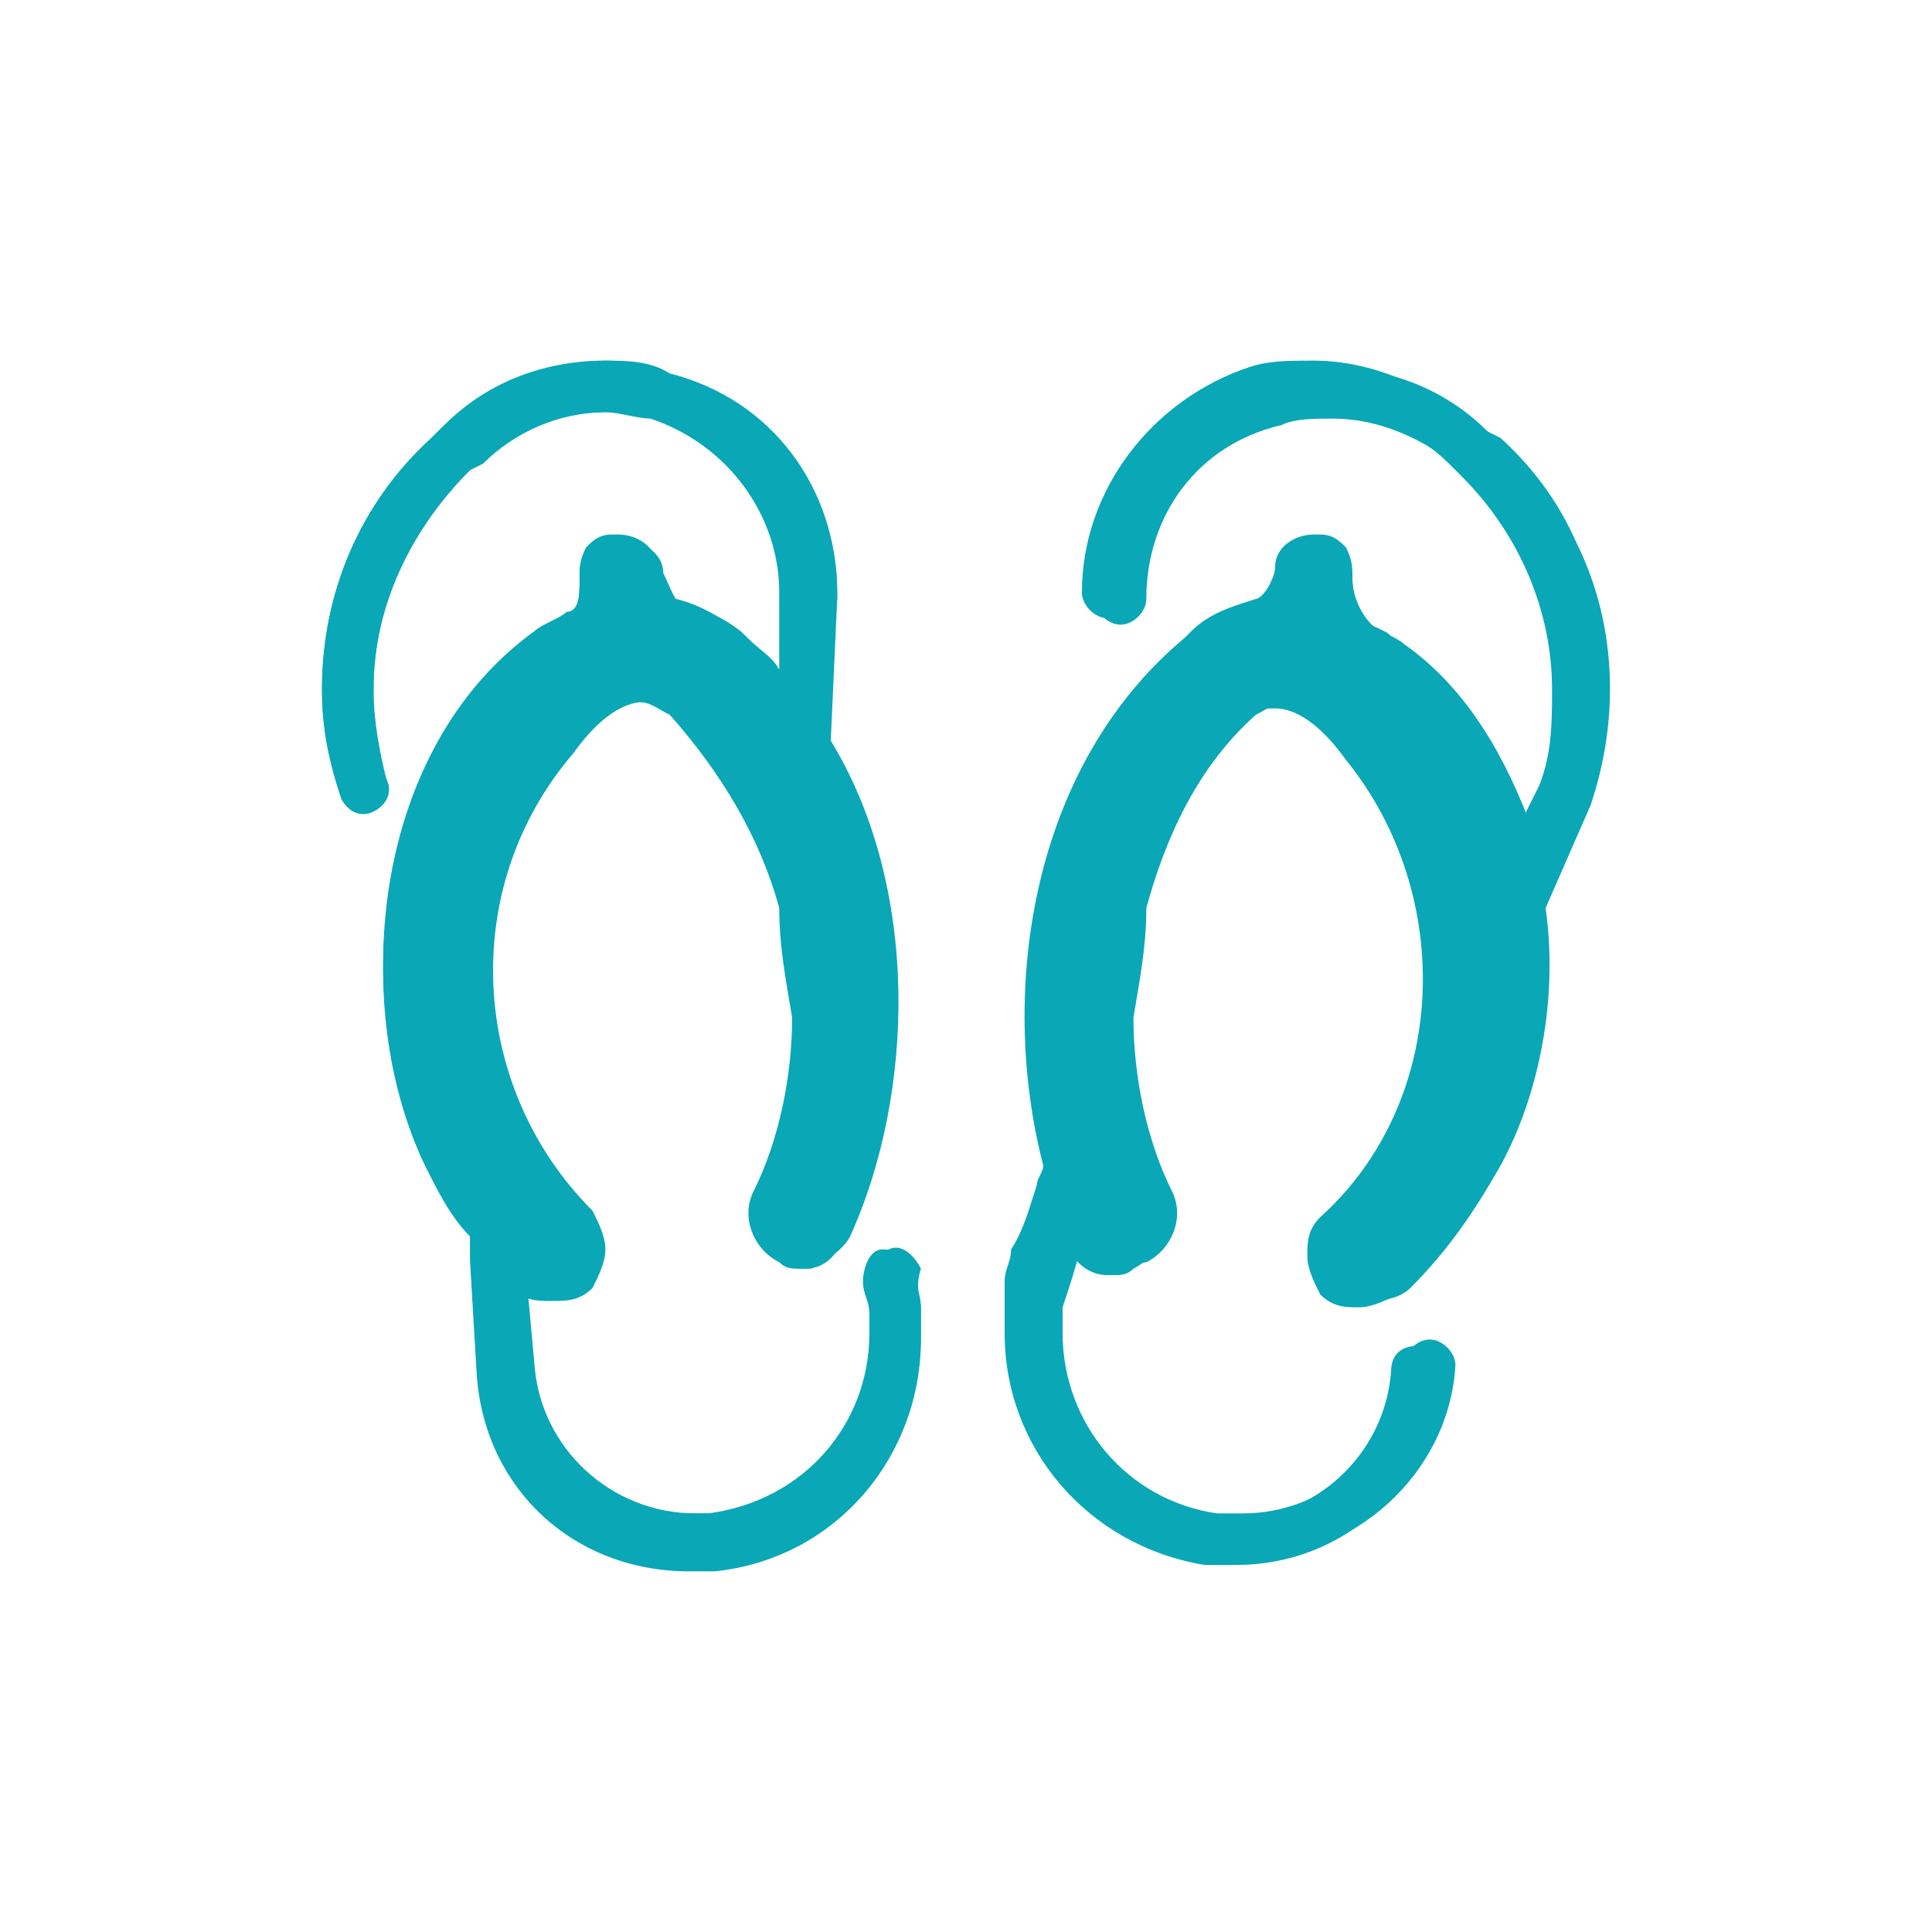 <?xml version="1.0" encoding="utf-8"?>
<!-- Generator: Adobe Illustrator 25.0.1, SVG Export Plug-In . SVG Version: 6.00 Build 0)  -->
<svg version="1.1" id="圖層_1" xmlns="http://www.w3.org/2000/svg" xmlns:xlink="http://www.w3.org/1999/xlink" x="0px" y="0px"
	 viewBox="0 0 30 30" style="enable-background:new 0 0 30 30;" xml:space="preserve">
<style type="text/css">
	.st0{fill:#0AA7B7;}
</style>
<path class="st0" d="M14.3,20.3c0,0.1,0,0.2,0,0.4c0,1.8-1.3,3.4-3.2,3.6c-0.2,0-0.3,0-0.4,0c-1.7,0-3.2-1.3-3.3-3.1l-0.1-1.7
	c0-0.1,0-0.3,0-0.4c-0.3-0.3-0.5-0.7-0.7-1.1c-1.2-2.5-0.8-6.4,1.7-8.2c0.1-0.1,0.4-0.2,0.5-0.3C9,9.5,9,9.2,9,9
	c0-0.2,0-0.3,0.1-0.5c0.1-0.1,0.2-0.2,0.4-0.2h0.1c0.3,0,0.6,0.2,0.6,0.5c0,0.2,0.2,0.5,0.3,0.5c0.4,0.1,0.7,0.3,1,0.5
	c0,0,0.1,0.1,0.1,0.1c0.2,0.2,0.4,0.3,0.5,0.5l0-1.2V9.2c0-1.2-0.8-2.3-2-2.7C9.9,6.5,9.6,6.4,9.4,6.4C8.7,6.4,8,6.7,7.5,7.2
	L7.3,7.3c-0.9,0.9-1.5,2.1-1.5,3.4c0,0.5,0.1,1,0.2,1.4c0.1,0.2,0,0.4-0.2,0.5s-0.4,0-0.5-0.2C5.1,11.8,5,11.3,5,10.7
	c0-1.5,0.6-2.9,1.7-3.9l0.2-0.2c0.7-0.6,1.6-1,2.5-1c0.3,0,0.7,0,1,0.2C11.9,6.2,13,7.6,13,9.2l0,0.1l-0.1,2.2
	c1.4,2.3,1.3,5.5,0.3,7.7c-0.1,0.2-0.4,0.4-0.6,0.5c0,0-0.1,0-0.1,0c-0.1,0-0.2,0-0.3-0.1c-0.4-0.2-0.6-0.7-0.4-1.1
	c0.4-0.9,0.6-1.8,0.6-2.7c-0.1-0.6-0.2-1.1-0.2-1.7c-0.3-1.1-0.9-2.1-1.7-3c-0.2-0.2-0.3-0.2-0.5-0.2c-0.2,0-0.6,0.1-1.1,0.8
	c-1.8,2.1-1.6,5.2,0.3,7.1c0.1,0.2,0.2,0.4,0.2,0.6c0,0.2-0.1,0.4-0.2,0.6c-0.2,0.2-0.4,0.2-0.6,0.2c-0.2,0-0.3,0-0.4-0.1l0.1,1.1
	c0.1,1.3,1.2,2.3,2.5,2.3c0.1,0,0.2,0,0.3,0c1.5-0.2,2.5-1.5,2.5-2.8c0-0.1,0-0.2,0-0.3c0-0.1,0-0.3-0.1-0.5c0-0.2,0.1-0.4,0.3-0.5
	s0.4,0.1,0.5,0.3C14.2,20,14.3,20.2,14.3,20.3z"/>
<path class="st0" d="M25,10.7c0,0.6-0.1,1.2-0.3,1.8l0,0l-0.7,1.6c0.2,1.4-0.1,2.9-0.7,4c-0.4,0.7-0.8,1.3-1.4,1.9
	c-0.1,0.1-0.3,0.2-0.6,0.2c-0.2,0-0.4-0.1-0.6-0.2c-0.2-0.2-0.2-0.4-0.2-0.6c0-0.2,0.1-0.4,0.2-0.6c2-1.9,2.2-5,0.4-7.1
	c-0.5-0.7-0.9-0.8-1.1-0.8c-0.2,0-0.3,0.1-0.5,0.2c-0.9,0.8-1.4,1.9-1.7,3c0,0.6-0.1,1.1-0.2,1.7c0,0.9,0.2,1.9,0.6,2.7
	c0.2,0.4,0,0.9-0.4,1.1c-0.1,0-0.2,0.1-0.3,0.1c0,0-0.1,0-0.1,0c-0.2,0-0.4-0.2-0.6-0.4c-0.1,0.4-0.2,0.7-0.3,1c0,0.1,0,0.1,0,0.1
	c0,0.1,0,0.2,0,0.3c0,1.4,1,2.6,2.4,2.8c0.1,0,0.2,0,0.4,0c1.3,0,2.4-1,2.5-2.3c0-0.2,0.2-0.4,0.4-0.4c0.2,0,0.4,0.2,0.4,0.4
	c-0.1,1.7-1.6,3-3.2,3c-0.2,0-0.3,0-0.5,0h0c-1.8-0.3-3.1-1.8-3.1-3.6c0-0.2,0-0.3,0-0.4c0-0.1,0-0.1,0-0.2c0,0,0-0.1,0-0.2
	c0-0.1,0.1-0.3,0.1-0.5c0.1-0.3,0.3-0.8,0.4-1c0-0.1,0.1-0.2,0.1-0.3C15.5,15.4,16,12,18.4,10c0,0,0.1-0.1,0.1-0.1
	c0.3-0.3,0.7-0.4,1-0.5c0.1,0,0.2-0.3,0.3-0.5c0-0.3,0.3-0.5,0.6-0.5l0.1,0c0.2,0,0.3,0.1,0.4,0.2C21,8.7,21,8.9,21,9
	c0,0.2,0.1,0.5,0.1,0.6c0.1,0.1,0.5,0.2,0.5,0.3c1,0.7,1.6,1.8,2,2.9l0.3-0.6c0.2-0.5,0.2-1,0.2-1.5c0-1.2-0.5-2.4-1.4-3.3l-0.2-0.2
	c-0.5-0.5-1.2-0.8-2-0.8c-0.2,0-0.5,0-0.8,0.1c-1.2,0.3-2.1,1.4-2.1,2.7v0c0,0.2-0.2,0.4-0.4,0.4c-0.2,0-0.4-0.2-0.4-0.4V9.2
	c0-1.6,1.1-3,2.6-3.5c0.3-0.1,0.6-0.1,1-0.1c0.9,0,1.8,0.4,2.5,1l0.2,0.1C24.4,7.8,25,9.2,25,10.7z"/>
<g>
	<path class="st0" d="M23.3,6.8l-0.2-0.1c-0.7-0.7-1.6-1-2.5-1c-0.3,0-0.6,0-1,0.1C18.1,6.2,17,7.6,17,9.2v0.1
		c0,0.2,0.2,0.4,0.4,0.4c0.2,0,0.4-0.2,0.4-0.4v0c0-1.3,0.8-2.4,2.1-2.7c0.2-0.1,0.5-0.1,0.8-0.1c0.7,0,1.4,0.3,2,0.8l0.2,0.2
		c0.9,0.9,1.4,2.1,1.4,3.3c0,0.5-0.1,1-0.2,1.5l-0.3,0.6c-0.4-1.1-1-2.2-2-2.9c-0.1-0.1-0.4-0.2-0.5-0.3C21.1,9.5,21,9.2,21,9
		c0-0.2,0-0.3-0.1-0.5c-0.1-0.1-0.2-0.2-0.4-0.2l-0.1,0c-0.3,0-0.6,0.2-0.6,0.5c0,0.2-0.2,0.5-0.3,0.5c-0.3,0.1-0.7,0.2-1,0.5
		c0,0-0.1,0.1-0.1,0.1c-2.4,2-2.9,5.5-2.2,8.2c0,0.1-0.1,0.2-0.1,0.3c-0.1,0.3-0.2,0.7-0.4,1c0,0.2-0.1,0.3-0.1,0.5
		c0,0.1,0,0.1,0,0.2c0,0,0,0.1,0,0.2c0,0.1,0,0.3,0,0.4c0,1.8,1.3,3.3,3.1,3.6h0c0.2,0,0.3,0,0.5,0c1.7,0,3.1-1.3,3.2-3
		c0-0.2-0.1-0.4-0.4-0.4c-0.2,0-0.4,0.1-0.4,0.4c-0.1,1.3-1.2,2.3-2.5,2.3c-0.1,0-0.2,0-0.4,0c-1.4-0.2-2.4-1.5-2.4-2.8
		c0-0.1,0-0.2,0-0.3c0,0,0-0.1,0-0.1c0.1-0.2,0.2-0.6,0.3-1c0.1,0.2,0.3,0.4,0.6,0.4c0,0,0.1,0,0.1,0c0.1,0,0.2,0,0.3-0.1
		c0.4-0.2,0.6-0.7,0.4-1.1c-0.4-0.9-0.6-1.8-0.6-2.7c0.1-0.6,0.2-1.1,0.2-1.7c0.3-1.1,0.9-2.1,1.7-3c0.2-0.2,0.3-0.2,0.5-0.2
		c0.2,0,0.6,0.1,1.1,0.8c1.7,2.1,1.6,5.3-0.4,7.1c-0.2,0.2-0.2,0.4-0.2,0.6c0,0.2,0.1,0.4,0.2,0.6c0.2,0.2,0.4,0.2,0.6,0.2
		c0.2,0,0.4-0.1,0.6-0.2c0.6-0.5,1-1.2,1.4-1.9c0.6-1.2,0.8-2.6,0.7-4l0.7-1.6l0,0c0.2-0.6,0.3-1.2,0.3-1.8
		C25,9.2,24.4,7.8,23.3,6.8z M22.9,18c-0.3,0.7-0.8,1.2-1.3,1.8c-0.1,0.1-0.2,0.1-0.3,0.1c-0.1,0-0.2,0-0.3-0.1
		c-0.2-0.2-0.1-0.4,0-0.6c2.1-2,2.3-5.4,0.5-7.7c-0.4-0.5-0.9-1-1.4-1c-0.2,0-0.5,0.1-0.8,0.3c-0.6,0.6-1,1.2-1.4,1.9
		c-0.6,1.3-0.8,2.8-0.6,4.3c0.1,0.5,0.3,1.1,0.5,1.6c0.1,0.2,0,0.5-0.2,0.6c-0.1,0-0.1,0-0.2,0h-0.1c-0.1,0-0.3-0.1-0.3-0.2
		c0-0.1-0.1-0.2-0.1-0.3c-0.1-0.1-0.1-0.3-0.2-0.5c-0.1-0.2-0.1-0.3-0.1-0.5c0-0.2-0.1-0.4-0.1-0.6c-0.3-1.6,0-3.4,0.7-4.9
		c0,0,0-0.1,0-0.1c0.4-0.7,0.9-1.4,1.5-1.9c0,0,0.1-0.1,0.1-0.1c0.3-0.2,0.5-0.4,0.8-0.4c0.3-0.1,0.5-0.5,0.6-0.8
		c0-0.1,0.1-0.2,0.2-0.2h0c0.1,0,0.2,0.1,0.2,0.2c0,0.3,0.1,0.8,0.3,1c0.2,0.1,0.5,0.3,0.5,0.3c1,0.8,1.6,1.9,1.9,3.1
		c0.1,0.5,0.2,1,0.2,1.5C23.6,16,23.4,17.1,22.9,18z"/>
	<path class="st0" d="M14.3,20.3c0-0.2-0.1-0.4-0.1-0.6c-0.1-0.2-0.3-0.3-0.5-0.3s-0.3,0.3-0.3,0.5c0,0.2,0.1,0.3,0.1,0.5
		c0,0.1,0,0.2,0,0.3c0,1.4-1,2.6-2.5,2.8c-0.1,0-0.2,0-0.3,0c-1.3,0-2.4-1-2.5-2.3l-0.1-1.1c0.1,0.1,0.3,0.1,0.4,0.1
		c0.2,0,0.4-0.1,0.6-0.2c0.2-0.2,0.2-0.4,0.2-0.6c0-0.2-0.1-0.4-0.2-0.6c-2-1.9-2.1-5-0.3-7.1c0.6-0.7,0.9-0.8,1.1-0.8
		c0.2,0,0.3,0.1,0.5,0.2c0.8,0.9,1.4,1.9,1.7,3c0,0.6,0.1,1.1,0.2,1.7c0,0.9-0.2,1.9-0.6,2.7c-0.2,0.4,0,0.9,0.4,1.1
		c0.1,0.1,0.2,0.1,0.3,0.1c0,0,0.1,0,0.1,0c0.3,0,0.5-0.2,0.6-0.5c1-2.2,1.1-5.3-0.3-7.7L13,9.3l0-0.1c0-1.6-1-3-2.6-3.4
		c-0.3-0.1-0.7-0.2-1-0.2c-0.9,0-1.8,0.3-2.5,1L6.7,6.8C5.6,7.8,5,9.2,5,10.7c0,0.6,0.1,1.1,0.3,1.7c0.1,0.2,0.3,0.3,0.5,0.2
		s0.3-0.3,0.2-0.5c-0.2-0.5-0.2-1-0.2-1.4c0-1.2,0.5-2.5,1.5-3.4l0.2-0.2C8,6.7,8.7,6.4,9.4,6.4c0.3,0,0.5,0,0.8,0.1
		c1.2,0.4,2,1.5,2,2.7v0.1l0,1.2c-0.2-0.2-0.4-0.4-0.5-0.5c0,0-0.1-0.1-0.1-0.1c-0.3-0.3-0.6-0.4-1-0.5c-0.1,0-0.2-0.3-0.3-0.5
		c0-0.3-0.3-0.5-0.6-0.5H9.5c-0.2,0-0.3,0.1-0.4,0.2C9,8.7,9,8.8,9,9C9,9.2,9,9.5,8.9,9.6C8.8,9.6,8.4,9.8,8.3,9.9
		c-2.5,1.8-2.9,5.7-1.7,8.2c0.2,0.4,0.4,0.8,0.7,1.1c0,0.1,0,0.3,0,0.4l0.1,1.7c0.1,1.8,1.5,3.1,3.3,3.1c0.1,0,0.3,0,0.4,0
		c1.9-0.2,3.2-1.8,3.2-3.6C14.3,20.6,14.3,20.5,14.3,20.3z M7.2,18.3C7.1,18.2,7,18.1,7,18c-1.2-2.4-0.8-6.1,1.6-7.8
		c0,0,0.3-0.2,0.5-0.3c0.3-0.1,0.4-0.7,0.3-1c0-0.1,0.1-0.2,0.2-0.2h0c0.1,0,0.2,0.1,0.2,0.2c0,0.3,0.3,0.8,0.6,0.8
		c0.3,0.1,0.6,0.2,0.8,0.5c0,0,0.1,0.1,0.1,0.1c0.3,0.3,0.6,0.5,0.8,0.8c0.3,0.4,0.5,0.8,0.8,1.3c0.7,1.5,0.8,3.2,0.6,4.8
		c-0.1,0.4-0.2,0.8-0.3,1.1c-0.1,0.3-0.2,0.5-0.3,0.8c-0.1,0.1-0.2,0.2-0.3,0.2h-0.1c-0.1,0-0.1,0-0.2,0c-0.2-0.1-0.3-0.3-0.2-0.6
		c0.2-0.5,0.4-1,0.5-1.6c0.3-1.5,0.1-3-0.5-4.3c-0.3-0.7-0.8-1.4-1.3-2c-0.3-0.2-0.5-0.4-0.8-0.4c-0.5,0-1.1,0.5-1.4,0.9
		c-1.2,1.4-1.6,3.4-1.1,5.1c0.1,0.4,0.3,0.8,0.5,1.2c0.3,0.5,0.6,0.9,1,1.4c0.2,0.2,0.2,0.4,0,0.6c-0.1,0.1-0.2,0.1-0.3,0.1
		c-0.1,0-0.2,0-0.3-0.1c-0.1,0-0.1-0.1-0.2-0.2C7.8,19.2,7.4,18.8,7.2,18.3z"/>
</g>
</svg>
